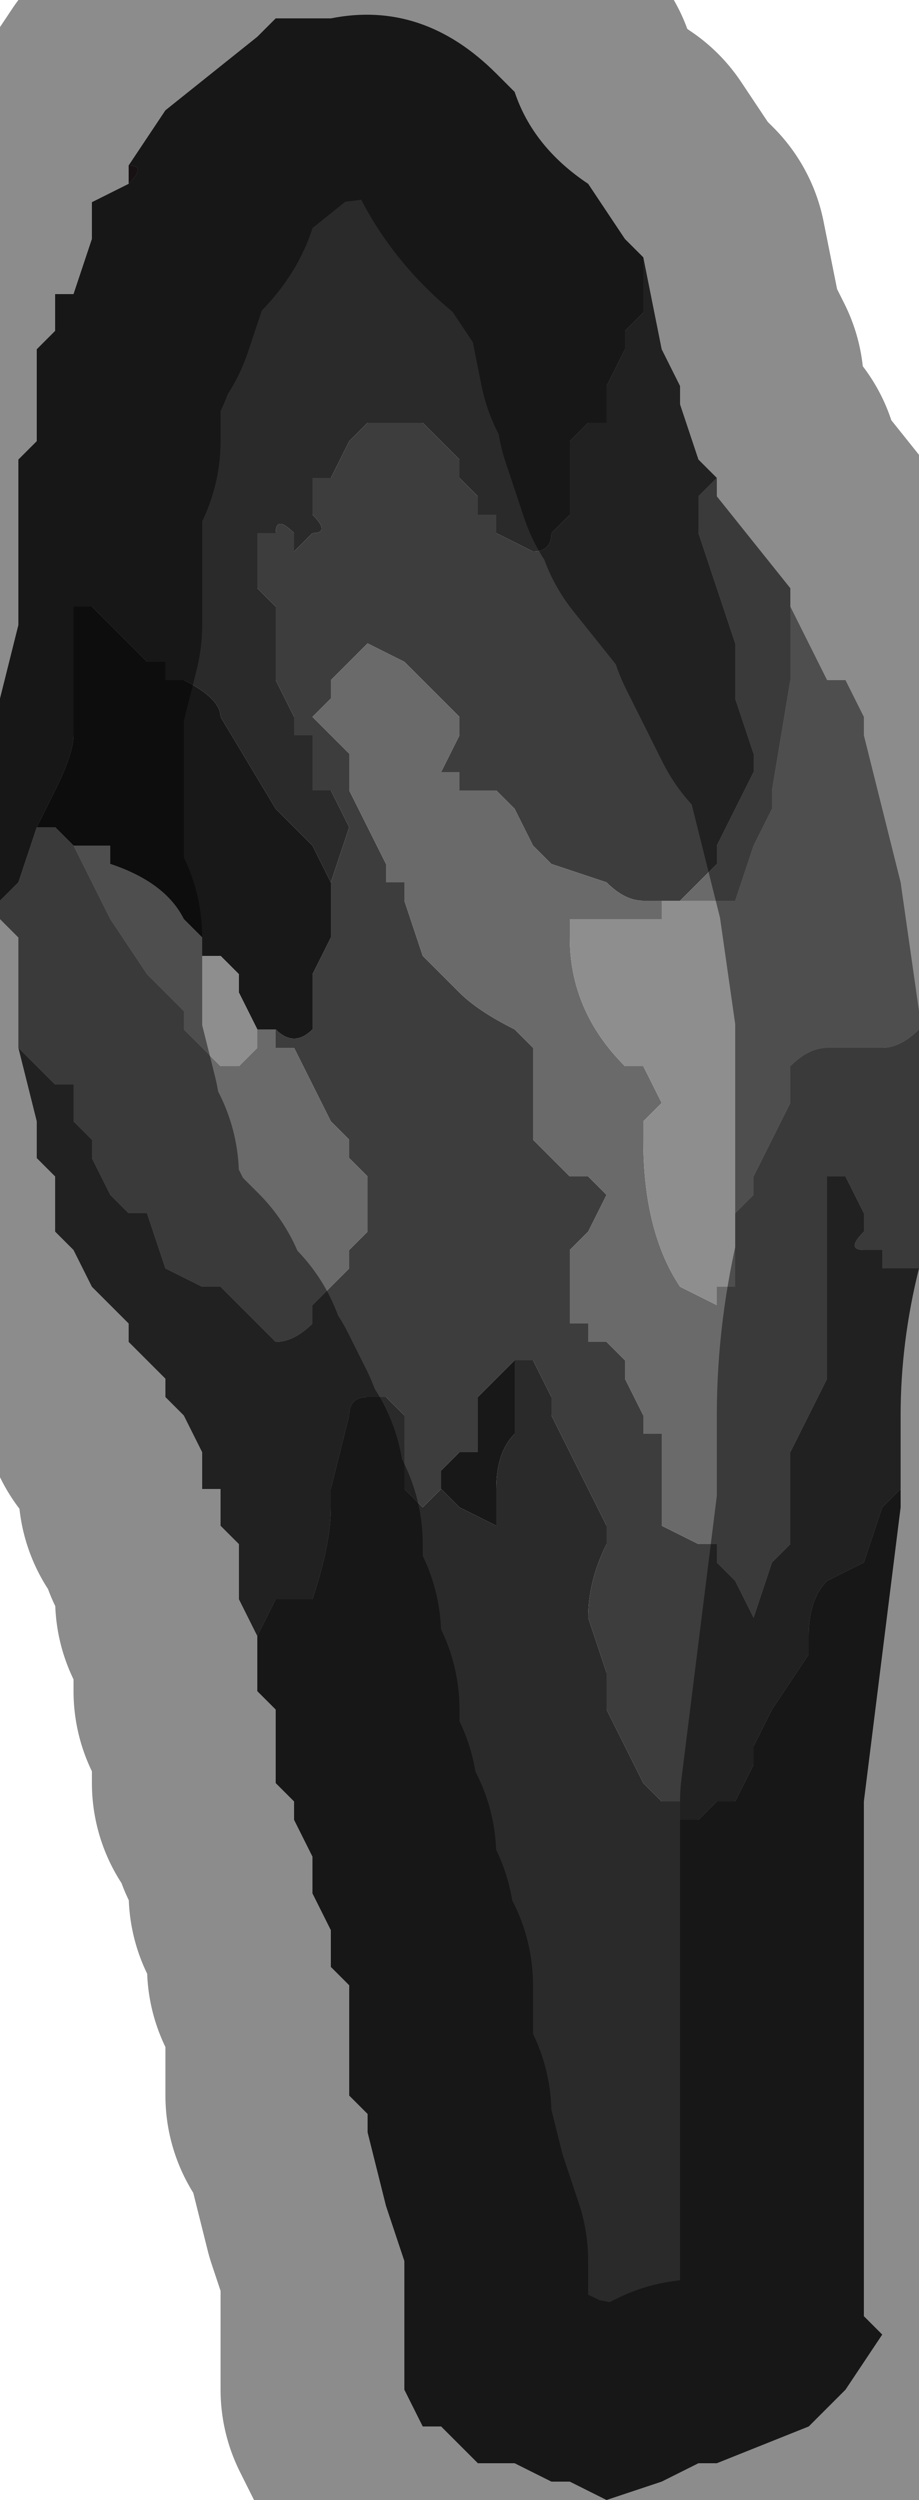 <?xml version="1.0" encoding="UTF-8" standalone="no"?>
<svg xmlns:xlink="http://www.w3.org/1999/xlink" height="6.8px" width="2.5px" xmlns="http://www.w3.org/2000/svg">
  <g transform="matrix(1.0, 0.0, 0.0, 1.0, 1.25, 3.4)">
    <path d="M-0.9 -2.95 L-0.8 -3.1 -0.55 -3.3 -0.5 -3.35 -0.35 -3.35 Q-0.1 -3.4 0.1 -3.2 L0.15 -3.15 Q0.2 -3.0 0.35 -2.9 L0.45 -2.75 0.5 -2.7 0.5 -2.7 0.5 -2.55 0.45 -2.5 0.45 -2.45 0.4 -2.35 0.4 -2.35 0.4 -2.25 0.35 -2.25 0.35 -2.25 0.3 -2.2 0.3 -2.1 0.3 -2.0 0.25 -1.95 0.25 -1.95 Q0.25 -1.9 0.2 -1.9 L0.1 -1.95 0.1 -2.0 0.05 -2.0 0.05 -2.05 0.0 -2.1 0.0 -2.15 -0.05 -2.2 -0.05 -2.2 -0.1 -2.25 -0.25 -2.25 -0.3 -2.2 -0.35 -2.1 -0.4 -2.1 -0.4 -2.1 -0.4 -2.0 Q-0.35 -1.95 -0.4 -1.95 L-0.45 -1.9 -0.45 -1.95 Q-0.5 -2.0 -0.5 -1.95 L-0.55 -1.95 -0.55 -1.8 -0.5 -1.75 -0.5 -1.7 -0.5 -1.55 -0.45 -1.45 -0.45 -1.4 -0.4 -1.4 -0.4 -1.25 -0.35 -1.25 -0.3 -1.15 -0.35 -1.0 -0.35 -0.95 -0.35 -1.0 -0.4 -1.1 -0.5 -1.2 -0.5 -1.2 -0.65 -1.45 Q-0.65 -1.5 -0.75 -1.55 L-0.8 -1.55 -0.8 -1.6 -0.85 -1.6 -0.85 -1.6 -0.95 -1.7 -1.0 -1.75 -1.05 -1.75 -1.05 -1.4 Q-1.05 -1.35 -1.1 -1.25 L-1.1 -1.25 -1.15 -1.15 -1.2 -1.0 -1.25 -0.95 -1.25 -1.05 -1.25 -1.5 -1.2 -1.7 -1.2 -1.75 -1.2 -2.05 -1.2 -2.15 -1.15 -2.2 -1.15 -2.2 -1.15 -2.35 -1.15 -2.45 -1.1 -2.5 -1.1 -2.6 -1.05 -2.6 -1.0 -2.75 -1.0 -2.85 -0.9 -2.9 -0.9 -2.9 -0.9 -2.9 Q-0.85 -2.95 -0.9 -2.95 M1.2 0.6 L1.2 0.7 1.15 1.1 1.1 1.5 1.1 1.8 1.1 2.65 Q1.1 2.8 1.1 2.9 L1.15 2.95 1.05 3.1 0.95 3.2 0.7 3.3 0.65 3.3 0.55 3.35 0.4 3.4 0.3 3.35 0.25 3.35 0.15 3.3 0.05 3.3 -0.05 3.2 -0.1 3.2 -0.15 3.1 -0.15 3.0 -0.15 2.95 -0.15 2.9 -0.15 2.75 -0.2 2.6 -0.25 2.4 -0.25 2.35 -0.3 2.3 -0.3 2.25 -0.3 2.1 -0.3 2.0 -0.35 1.95 -0.35 1.85 -0.4 1.75 -0.4 1.65 -0.45 1.55 -0.45 1.5 -0.5 1.45 -0.5 1.3 -0.5 1.25 -0.55 1.2 -0.55 1.1 -0.55 1.05 -0.55 1.05 -0.5 0.95 -0.5 0.95 -0.45 0.95 -0.4 0.95 Q-0.35 0.8 -0.35 0.7 L-0.35 0.65 -0.3 0.45 Q-0.3 0.4 -0.25 0.4 L-0.2 0.4 -0.15 0.45 -0.15 0.6 -0.15 0.65 -0.1 0.7 -0.05 0.65 -0.05 0.65 -0.05 0.65 0.0 0.7 0.1 0.75 0.1 0.65 Q0.1 0.55 0.15 0.5 L0.15 0.3 0.2 0.3 0.25 0.4 0.25 0.45 0.4 0.75 0.4 0.8 Q0.35 0.9 0.35 1.0 L0.4 1.15 0.4 1.25 0.5 1.45 0.55 1.5 0.6 1.5 0.6 1.55 0.65 1.55 0.7 1.5 0.75 1.5 0.8 1.4 0.8 1.35 0.85 1.25 0.95 1.1 0.95 1.05 Q0.95 0.95 1.0 0.9 L1.1 0.85 1.15 0.7 1.2 0.65 1.2 0.6" fill="#2a2a2a" fill-rule="evenodd" stroke="none"/>
    <path d="M-0.9 -2.95 Q-0.85 -2.95 -0.9 -2.9 L-0.9 -2.95 -0.9 -2.95" fill="#2a1f22" fill-rule="evenodd" stroke="none"/>
    <path d="M-0.35 -0.95 L-0.35 -1.0 -0.3 -1.15 -0.35 -1.25 -0.4 -1.25 -0.4 -1.4 -0.45 -1.4 -0.45 -1.45 -0.5 -1.55 -0.5 -1.7 -0.5 -1.75 -0.55 -1.8 -0.55 -1.95 -0.5 -1.95 Q-0.5 -2.0 -0.45 -1.95 L-0.45 -1.9 -0.4 -1.95 Q-0.35 -1.95 -0.4 -2.0 L-0.4 -2.1 -0.4 -2.1 -0.35 -2.1 -0.3 -2.2 -0.25 -2.25 -0.1 -2.25 -0.05 -2.2 -0.05 -2.2 0.0 -2.15 0.0 -2.1 0.05 -2.05 0.05 -2.0 0.1 -2.0 0.1 -1.95 0.2 -1.9 Q0.25 -1.9 0.25 -1.95 L0.25 -1.95 0.3 -2.0 0.3 -2.1 0.3 -2.2 0.35 -2.25 0.35 -2.25 0.4 -2.25 0.4 -2.35 0.4 -2.35 0.45 -2.45 0.45 -2.5 0.5 -2.55 0.5 -2.7 0.55 -2.45 0.6 -2.35 0.6 -2.3 0.65 -2.15 0.7 -2.1 0.65 -2.05 0.65 -1.95 0.7 -1.8 0.75 -1.65 0.75 -1.55 0.75 -1.5 0.8 -1.35 0.8 -1.3 0.75 -1.2 0.7 -1.1 0.7 -1.05 0.6 -0.95 0.5 -0.95 0.5 -0.95 Q0.45 -0.95 0.4 -1.0 L0.4 -1.0 0.25 -1.05 0.25 -1.05 0.2 -1.1 0.2 -1.1 0.15 -1.2 0.1 -1.25 0.0 -1.25 0.0 -1.3 -0.05 -1.3 0.0 -1.4 0.0 -1.45 0.0 -1.45 -0.05 -1.5 -0.15 -1.6 -0.15 -1.6 -0.25 -1.65 -0.35 -1.55 -0.35 -1.5 -0.4 -1.45 -0.35 -1.4 -0.35 -1.4 -0.3 -1.35 -0.3 -1.25 -0.2 -1.05 -0.2 -1.0 -0.15 -1.0 -0.15 -0.95 -0.1 -0.8 0.0 -0.7 Q0.05 -0.65 0.15 -0.6 L0.2 -0.55 0.2 -0.45 0.2 -0.3 0.2 -0.3 0.25 -0.25 0.25 -0.25 0.3 -0.2 0.35 -0.2 0.4 -0.15 0.35 -0.05 0.35 -0.05 0.3 0.0 0.3 0.05 0.3 0.15 0.3 0.2 0.35 0.2 0.35 0.25 0.4 0.25 0.45 0.3 0.45 0.35 0.5 0.45 0.5 0.5 0.55 0.5 0.55 0.75 0.65 0.8 0.7 0.8 0.7 0.85 0.75 0.9 0.8 1.0 0.85 0.85 0.9 0.8 0.9 0.65 0.9 0.55 1.0 0.35 1.0 0.2 Q1.0 0.15 1.0 0.1 L1.0 0.0 1.0 -0.1 1.0 -0.2 1.0 -0.2 1.05 -0.2 1.05 -0.2 1.1 -0.1 1.1 -0.05 Q1.05 0.0 1.1 0.0 L1.1 0.0 1.15 0.0 1.15 0.05 1.2 0.05 1.25 0.05 Q1.2 0.25 1.2 0.45 L1.2 0.6 1.2 0.65 1.15 0.7 1.1 0.85 1.0 0.9 Q0.95 0.95 0.95 1.05 L0.95 1.1 0.85 1.25 0.8 1.35 0.8 1.4 0.75 1.5 0.7 1.5 0.65 1.55 0.6 1.55 0.6 1.5 0.55 1.5 0.5 1.45 0.4 1.25 0.4 1.15 0.35 1.0 Q0.35 0.9 0.4 0.8 L0.4 0.75 0.25 0.45 0.25 0.4 0.2 0.3 0.15 0.3 0.1 0.35 0.05 0.4 0.05 0.55 0.0 0.55 -0.05 0.6 -0.05 0.65 -0.05 0.65 -0.1 0.7 -0.15 0.65 -0.15 0.6 -0.15 0.45 -0.2 0.4 -0.25 0.4 Q-0.3 0.4 -0.3 0.45 L-0.35 0.65 -0.35 0.7 Q-0.35 0.8 -0.4 0.95 L-0.45 0.95 -0.5 0.95 -0.5 0.95 -0.55 1.05 -0.55 1.05 -0.6 0.95 -0.6 0.9 -0.6 0.8 -0.65 0.75 -0.65 0.7 -0.65 0.65 -0.7 0.65 -0.7 0.55 -0.75 0.45 -0.8 0.4 -0.8 0.35 -0.85 0.3 -0.9 0.25 -0.9 0.2 -0.95 0.15 -1.0 0.1 -1.05 0.0 -1.1 -0.05 -1.1 -0.15 -1.1 -0.2 -1.15 -0.25 -1.15 -0.35 -1.15 -0.35 -1.2 -0.55 -1.1 -0.45 -1.05 -0.45 -1.05 -0.35 -1.0 -0.3 -1.0 -0.25 -0.95 -0.15 -0.9 -0.1 -0.9 -0.1 -0.85 -0.1 -0.8 0.05 -0.8 0.05 -0.7 0.1 -0.65 0.1 -0.6 0.15 -0.55 0.2 -0.5 0.25 Q-0.45 0.25 -0.4 0.2 L-0.4 0.15 -0.35 0.1 -0.35 0.1 -0.3 0.05 -0.3 0.0 -0.25 -0.05 -0.25 -0.2 -0.3 -0.25 -0.3 -0.3 -0.35 -0.35 -0.45 -0.55 -0.5 -0.55 -0.5 -0.6 -0.55 -0.6 -0.5 -0.6 -0.5 -0.6 Q-0.45 -0.55 -0.4 -0.6 L-0.4 -0.7 -0.4 -0.75 -0.35 -0.85 -0.35 -0.95 M-0.55 -0.6 L-0.55 -0.6" fill="#3d3d3d" fill-rule="evenodd" stroke="none"/>
    <path d="M-1.15 -1.15 L-1.1 -1.25 -1.1 -1.25 Q-1.05 -1.35 -1.05 -1.4 L-1.05 -1.75 -1.0 -1.75 -0.95 -1.7 -0.85 -1.6 -0.85 -1.6 -0.8 -1.6 -0.8 -1.55 -0.75 -1.55 Q-0.65 -1.5 -0.65 -1.45 L-0.5 -1.2 -0.5 -1.2 -0.4 -1.1 -0.35 -1.0 -0.35 -0.95 -0.35 -0.85 -0.4 -0.75 -0.4 -0.7 -0.4 -0.6 Q-0.45 -0.55 -0.5 -0.6 L-0.5 -0.6 -0.55 -0.6 -0.6 -0.7 -0.6 -0.75 -0.65 -0.8 -0.7 -0.8 -0.7 -0.85 -0.75 -0.9 Q-0.8 -1.0 -0.95 -1.05 L-0.95 -1.1 -1.0 -1.1 -1.05 -1.1 -1.1 -1.15 -1.15 -1.15 M-0.05 0.65 L-0.05 0.6 0.0 0.55 0.05 0.55 0.05 0.4 0.1 0.35 0.15 0.3 0.15 0.5 Q0.1 0.55 0.1 0.65 L0.1 0.75 0.0 0.7 -0.05 0.65 -0.05 0.65" fill="#181818" fill-rule="evenodd" stroke="none"/>
    <path d="M-1.25 -0.95 L-1.2 -1.0 -1.15 -1.15 -1.1 -1.15 -1.05 -1.1 -1.0 -1.1 -1.0 -1.1 -1.05 -1.1 -1.0 -1.0 -0.95 -0.9 -0.95 -0.9 -0.85 -0.75 -0.8 -0.7 -0.8 -0.7 -0.75 -0.65 -0.75 -0.6 -0.7 -0.55 -0.65 -0.5 Q-0.65 -0.5 -0.6 -0.5 L-0.55 -0.55 -0.55 -0.6 -0.5 -0.6 -0.5 -0.55 -0.45 -0.55 -0.35 -0.35 -0.3 -0.3 -0.3 -0.25 -0.25 -0.2 -0.25 -0.05 -0.3 0.0 -0.3 0.05 -0.35 0.1 -0.35 0.1 -0.4 0.15 -0.4 0.2 Q-0.45 0.25 -0.5 0.25 L-0.55 0.2 -0.6 0.15 -0.65 0.1 -0.7 0.1 -0.8 0.05 -0.8 0.05 -0.85 -0.1 -0.9 -0.1 -0.9 -0.1 -0.95 -0.15 -1.0 -0.25 -1.0 -0.3 -1.05 -0.35 -1.05 -0.45 -1.1 -0.45 -1.2 -0.55 -1.2 -0.6 -1.2 -0.85 -1.25 -0.9 -1.25 -0.95 M0.7 -2.1 L0.7 -2.05 0.9 -1.8 0.9 -1.75 0.9 -1.7 0.9 -1.55 0.85 -1.25 0.85 -1.2 0.8 -1.1 0.8 -1.1 0.75 -0.95 0.75 -0.95 0.65 -0.95 0.6 -0.95 0.55 -0.95 0.55 -0.9 0.45 -0.9 0.4 -0.9 0.35 -0.9 0.3 -0.9 0.3 -0.85 Q0.3 -0.65 0.45 -0.5 L0.5 -0.5 0.5 -0.5 0.55 -0.4 0.5 -0.35 0.5 -0.3 Q0.5 -0.05 0.6 0.1 L0.7 0.15 0.7 0.1 0.75 0.1 0.75 0.05 0.75 -0.1 0.8 -0.15 0.8 -0.2 0.85 -0.3 0.9 -0.4 0.9 -0.5 Q0.95 -0.55 1.0 -0.55 L1.0 -0.55 1.05 -0.55 1.1 -0.55 1.15 -0.55 Q1.2 -0.55 1.25 -0.6 L1.25 -0.2 1.25 0.05 1.2 0.05 1.15 0.05 1.15 0.0 1.1 0.0 1.1 0.0 Q1.05 0.0 1.1 -0.05 L1.1 -0.1 1.05 -0.2 1.05 -0.2 1.0 -0.2 1.0 -0.2 1.0 -0.1 1.0 0.0 1.0 0.1 Q1.0 0.15 1.0 0.2 L1.0 0.35 0.9 0.55 0.9 0.65 0.9 0.8 0.85 0.85 0.8 1.0 0.75 0.9 0.7 0.85 0.7 0.8 0.65 0.8 0.55 0.75 0.55 0.5 0.5 0.5 0.5 0.45 0.45 0.35 0.45 0.3 0.4 0.25 0.35 0.25 0.35 0.2 0.3 0.2 0.3 0.15 0.3 0.05 0.3 0.0 0.35 -0.05 0.35 -0.05 0.4 -0.15 0.35 -0.2 0.3 -0.2 0.25 -0.25 0.25 -0.25 0.2 -0.3 0.2 -0.3 0.2 -0.45 0.2 -0.55 0.15 -0.6 Q0.05 -0.65 0.0 -0.7 L-0.1 -0.8 -0.15 -0.95 -0.15 -1.0 -0.2 -1.0 -0.2 -1.05 -0.3 -1.25 -0.3 -1.35 -0.35 -1.4 -0.35 -1.4 -0.4 -1.45 -0.35 -1.5 -0.35 -1.55 -0.25 -1.65 -0.15 -1.6 -0.15 -1.6 -0.05 -1.5 0.0 -1.45 0.0 -1.45 0.0 -1.4 -0.05 -1.3 0.0 -1.3 0.0 -1.25 0.1 -1.25 0.15 -1.2 0.2 -1.1 0.2 -1.1 0.25 -1.05 0.25 -1.05 0.4 -1.0 0.4 -1.0 Q0.45 -0.95 0.5 -0.95 L0.5 -0.95 0.6 -0.95 0.7 -1.05 0.7 -1.1 0.75 -1.2 0.8 -1.3 0.8 -1.35 0.75 -1.5 0.75 -1.55 0.75 -1.65 0.7 -1.8 0.65 -1.95 0.65 -2.05 0.7 -2.1" fill="#6a6a6a" fill-rule="evenodd" stroke="none"/>
    <path d="M0.9 -1.75 L1.0 -1.55 1.05 -1.55 1.1 -1.45 1.1 -1.4 1.2 -1.0 1.25 -0.65 1.25 -0.6 Q1.2 -0.55 1.15 -0.55 L1.1 -0.55 1.05 -0.55 1.0 -0.55 1.0 -0.55 Q0.95 -0.55 0.9 -0.5 L0.9 -0.4 0.85 -0.3 0.8 -0.2 0.8 -0.15 0.75 -0.1 0.75 0.05 0.75 0.1 0.7 0.1 0.7 0.15 0.6 0.1 Q0.5 -0.05 0.5 -0.3 L0.5 -0.35 0.55 -0.4 0.5 -0.5 0.5 -0.5 0.45 -0.5 Q0.3 -0.65 0.3 -0.85 L0.3 -0.9 0.35 -0.9 0.4 -0.9 0.45 -0.9 0.55 -0.9 0.55 -0.95 0.6 -0.95 0.65 -0.95 0.75 -0.95 0.75 -0.95 0.8 -1.1 0.8 -1.1 0.85 -1.2 0.85 -1.25 0.9 -1.55 0.9 -1.7 0.9 -1.75 M-0.55 -0.6 L-0.55 -0.55 -0.6 -0.5 Q-0.65 -0.5 -0.65 -0.5 L-0.7 -0.55 -0.75 -0.6 -0.75 -0.65 -0.8 -0.7 -0.8 -0.7 -0.85 -0.75 -0.95 -0.9 -0.95 -0.9 -1.0 -1.0 -1.05 -1.1 -1.0 -1.1 -1.0 -1.1 -0.95 -1.1 -0.95 -1.05 Q-0.8 -1.0 -0.75 -0.9 L-0.7 -0.85 -0.7 -0.8 -0.65 -0.8 -0.6 -0.75 -0.6 -0.7 -0.55 -0.6 -0.55 -0.6" fill="#8e8e8e" fill-rule="evenodd" stroke="none"/>
    <path d="M0.5 -2.7 L0.5 -2.7 0.45 -2.75 0.35 -2.9 Q0.2 -3.0 0.15 -3.15 L0.1 -3.2 Q-0.1 -3.4 -0.35 -3.35 L-0.5 -3.35 -0.55 -3.3 -0.8 -3.1 -0.9 -2.95 Q-0.85 -2.95 -0.9 -2.9 L-0.9 -2.9 -0.9 -2.9 -1.0 -2.85 -1.0 -2.75 -1.05 -2.6 -1.1 -2.6 -1.1 -2.5 -1.15 -2.45 -1.15 -2.35 -1.15 -2.2 -1.15 -2.2 -1.2 -2.15 -1.2 -2.05 -1.2 -1.75 -1.2 -1.7 -1.25 -1.5 -1.25 -1.05 -1.25 -0.95 -1.25 -0.9 -1.2 -0.85 -1.2 -0.6 -1.2 -0.55 -1.15 -0.35 -1.15 -0.35 -1.15 -0.25 -1.1 -0.2 -1.1 -0.15 -1.1 -0.05 -1.05 0.0 -1.0 0.1 -0.95 0.15 -0.9 0.2 -0.9 0.25 -0.85 0.3 -0.8 0.35 -0.8 0.4 -0.75 0.45 -0.7 0.55 -0.7 0.65 -0.65 0.65 -0.65 0.7 -0.65 0.75 -0.6 0.8 -0.6 0.9 -0.6 0.95 -0.55 1.05 -0.55 1.1 -0.55 1.2 -0.5 1.25 -0.5 1.3 -0.5 1.45 -0.45 1.5 -0.45 1.55 -0.4 1.65 -0.4 1.75 -0.35 1.85 -0.35 1.95 -0.3 2.0 -0.3 2.1 -0.3 2.25 -0.3 2.3 -0.25 2.35 -0.25 2.4 -0.2 2.6 -0.15 2.75 -0.15 2.9 -0.15 2.95 -0.15 3.0 -0.15 3.1 -0.1 3.2 -0.05 3.2 0.05 3.3 0.15 3.3 0.25 3.35 0.3 3.35 0.4 3.4 0.55 3.35 0.65 3.3 0.7 3.3 0.95 3.2 1.05 3.1 1.15 2.95 1.1 2.9 Q1.1 2.8 1.1 2.65 L1.1 1.8 1.1 1.5 1.15 1.1 1.2 0.7 1.2 0.6 1.2 0.45 Q1.2 0.25 1.25 0.05 L1.25 -0.2 1.25 -0.6 1.25 -0.65 1.2 -1.0 1.1 -1.4 1.1 -1.45 1.05 -1.55 1.0 -1.55 0.9 -1.75 0.9 -1.8 0.7 -2.05 0.7 -2.1 0.65 -2.15 0.6 -2.3 0.6 -2.35 0.55 -2.45 0.5 -2.7 M-0.9 -2.95 L-0.9 -2.95 -0.9 -2.9 -0.9 -2.95 Z" fill="none" stroke="#000000" stroke-linecap="round" stroke-linejoin="round" stroke-opacity="0.451" stroke-width="1.0"/>
  </g>
</svg>

